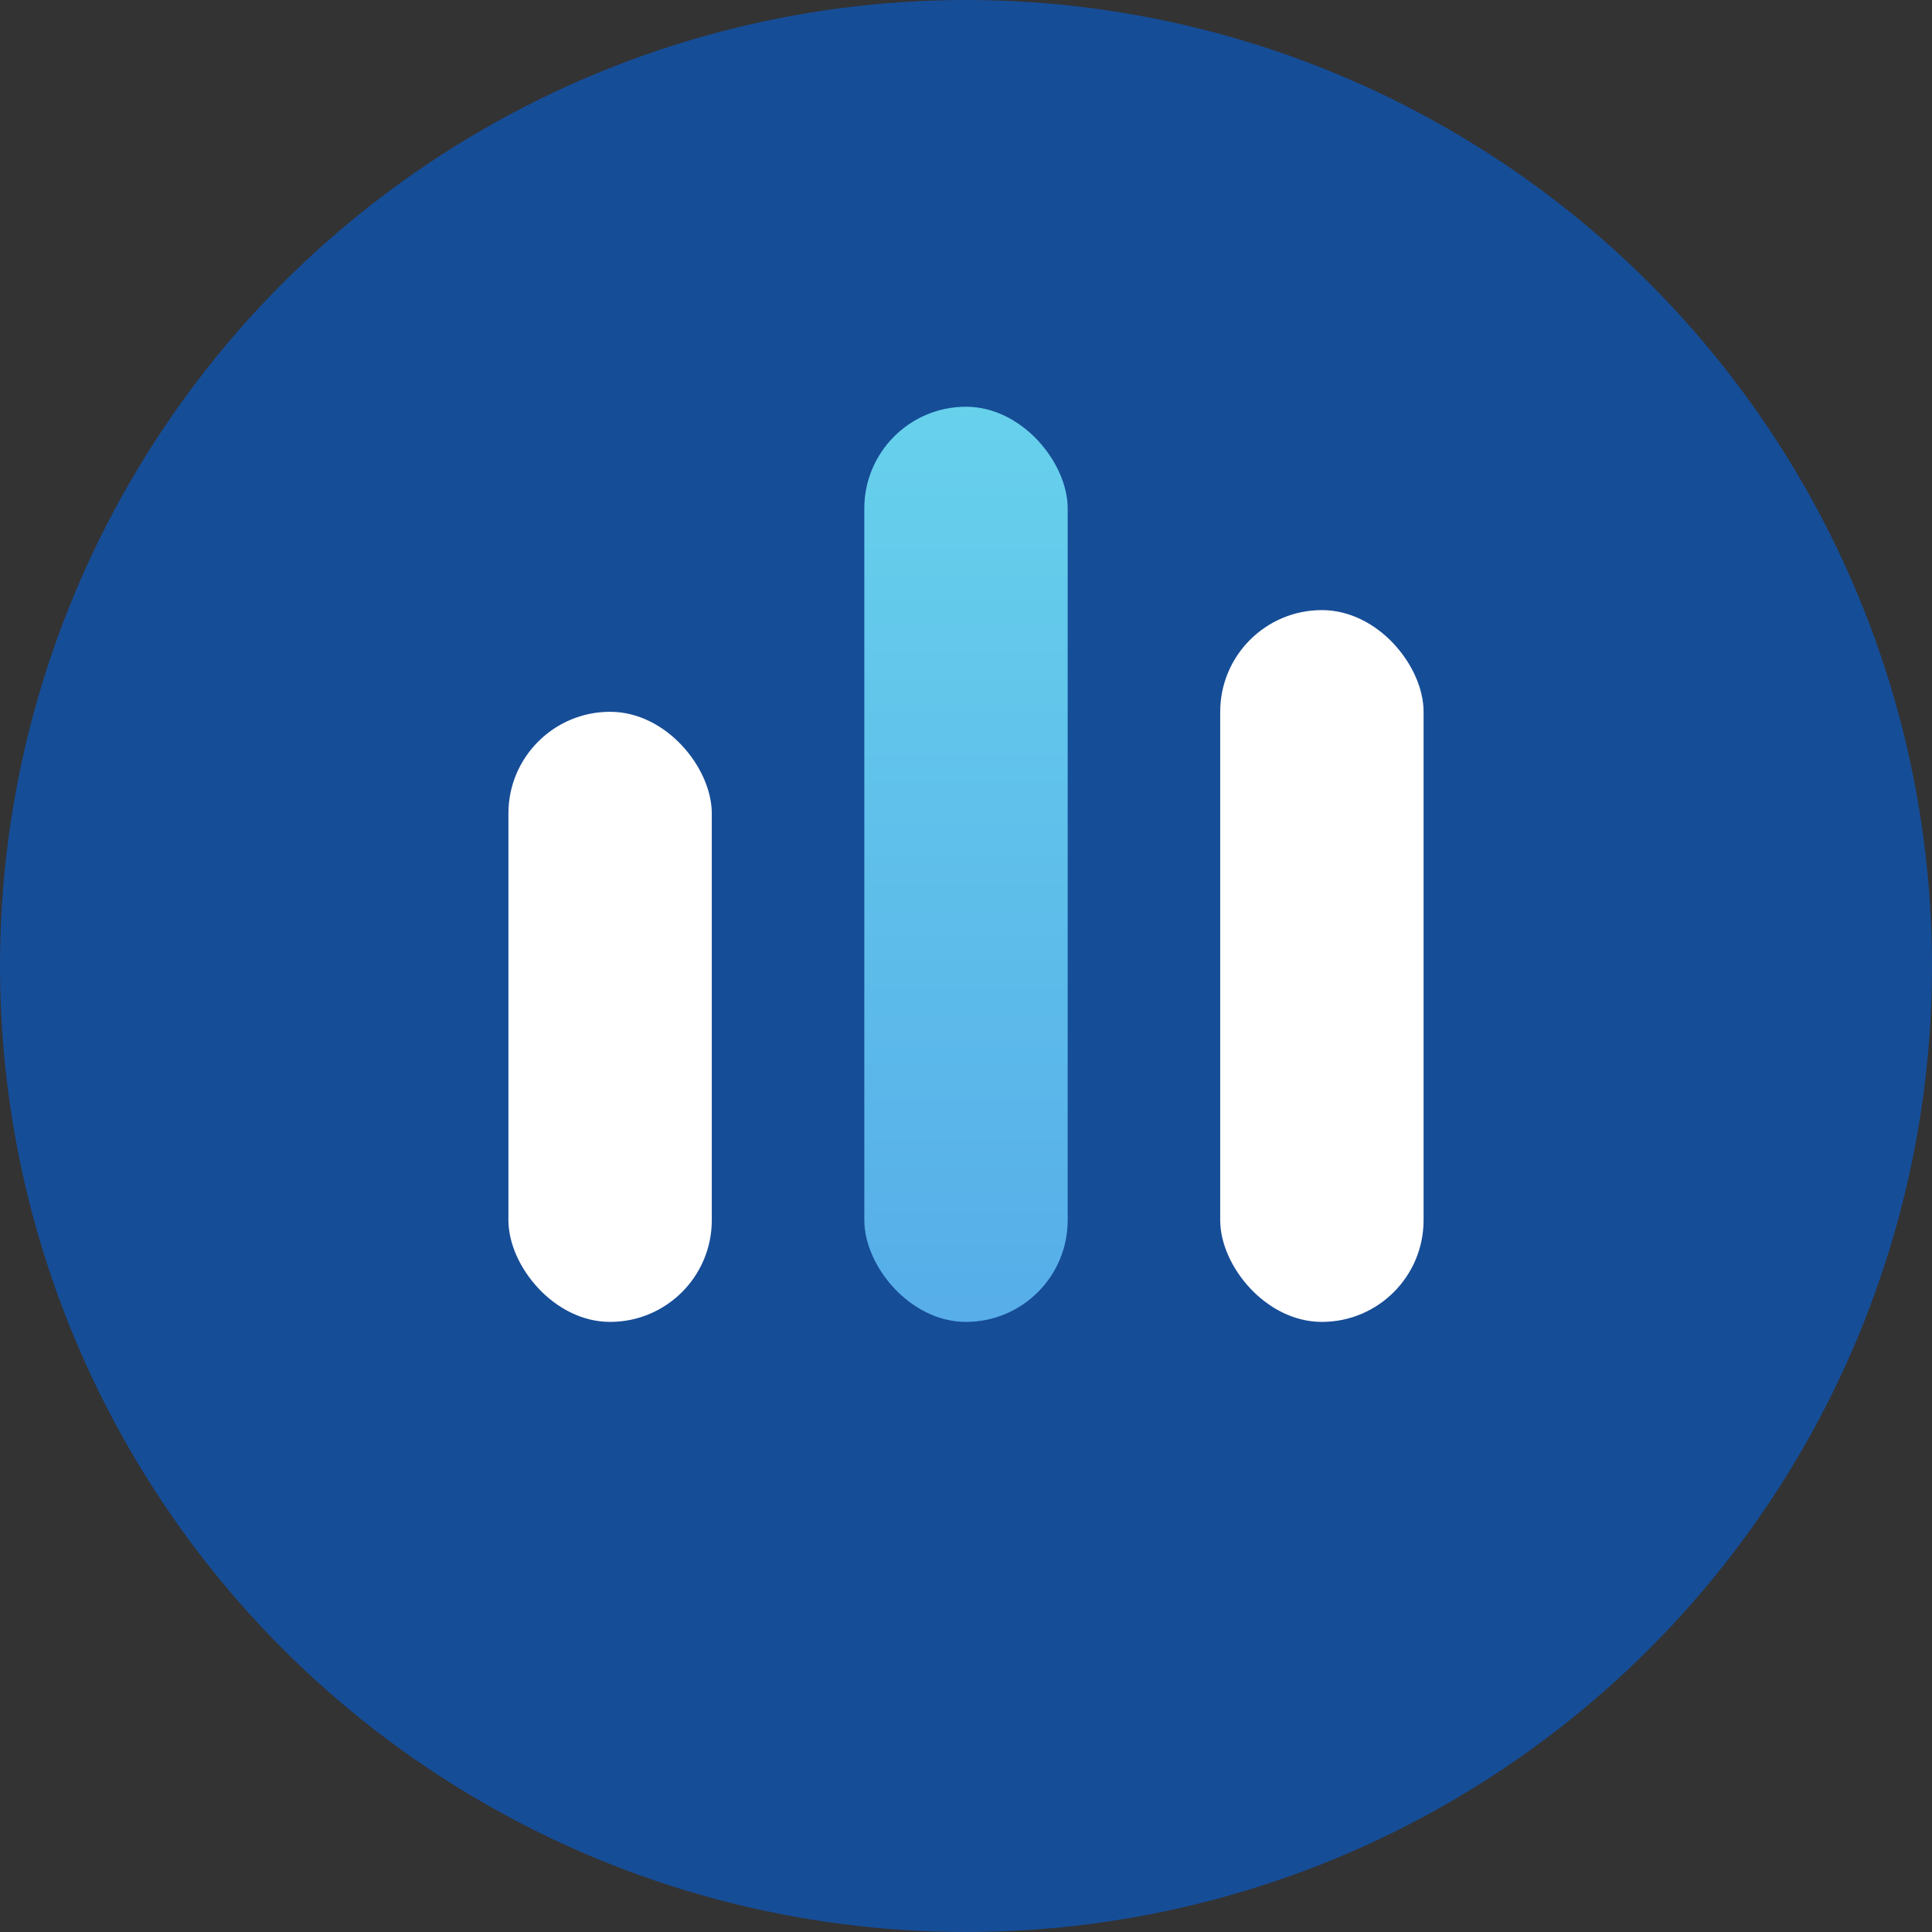 <svg width="38" height="38" viewBox="0 0 38 38" fill="none" xmlns="http://www.w3.org/2000/svg">
<rect x="0" y="0" width="38" height="38" fill="#333333" stroke="none"/>
<circle cx="19" cy="19" r="19" fill="#164D97"/>
<rect x="24" y="12" width="4" height="14" rx="2" fill="white"/>
<rect x="17" y="8" width="4" height="18" rx="2" fill="url(#paint0_linear)"/>
<rect x="10" y="14" width="4" height="12" rx="2" fill="white"/>
<defs>
<linearGradient id="paint0_linear" x1="17" y1="8" x2="17" y2="44" gradientUnits="userSpaceOnUse">
<stop stop-color="#67D1EC"/>
<stop offset="1" stop-color="#468AE6"/>
</linearGradient>
</defs>
</svg>
